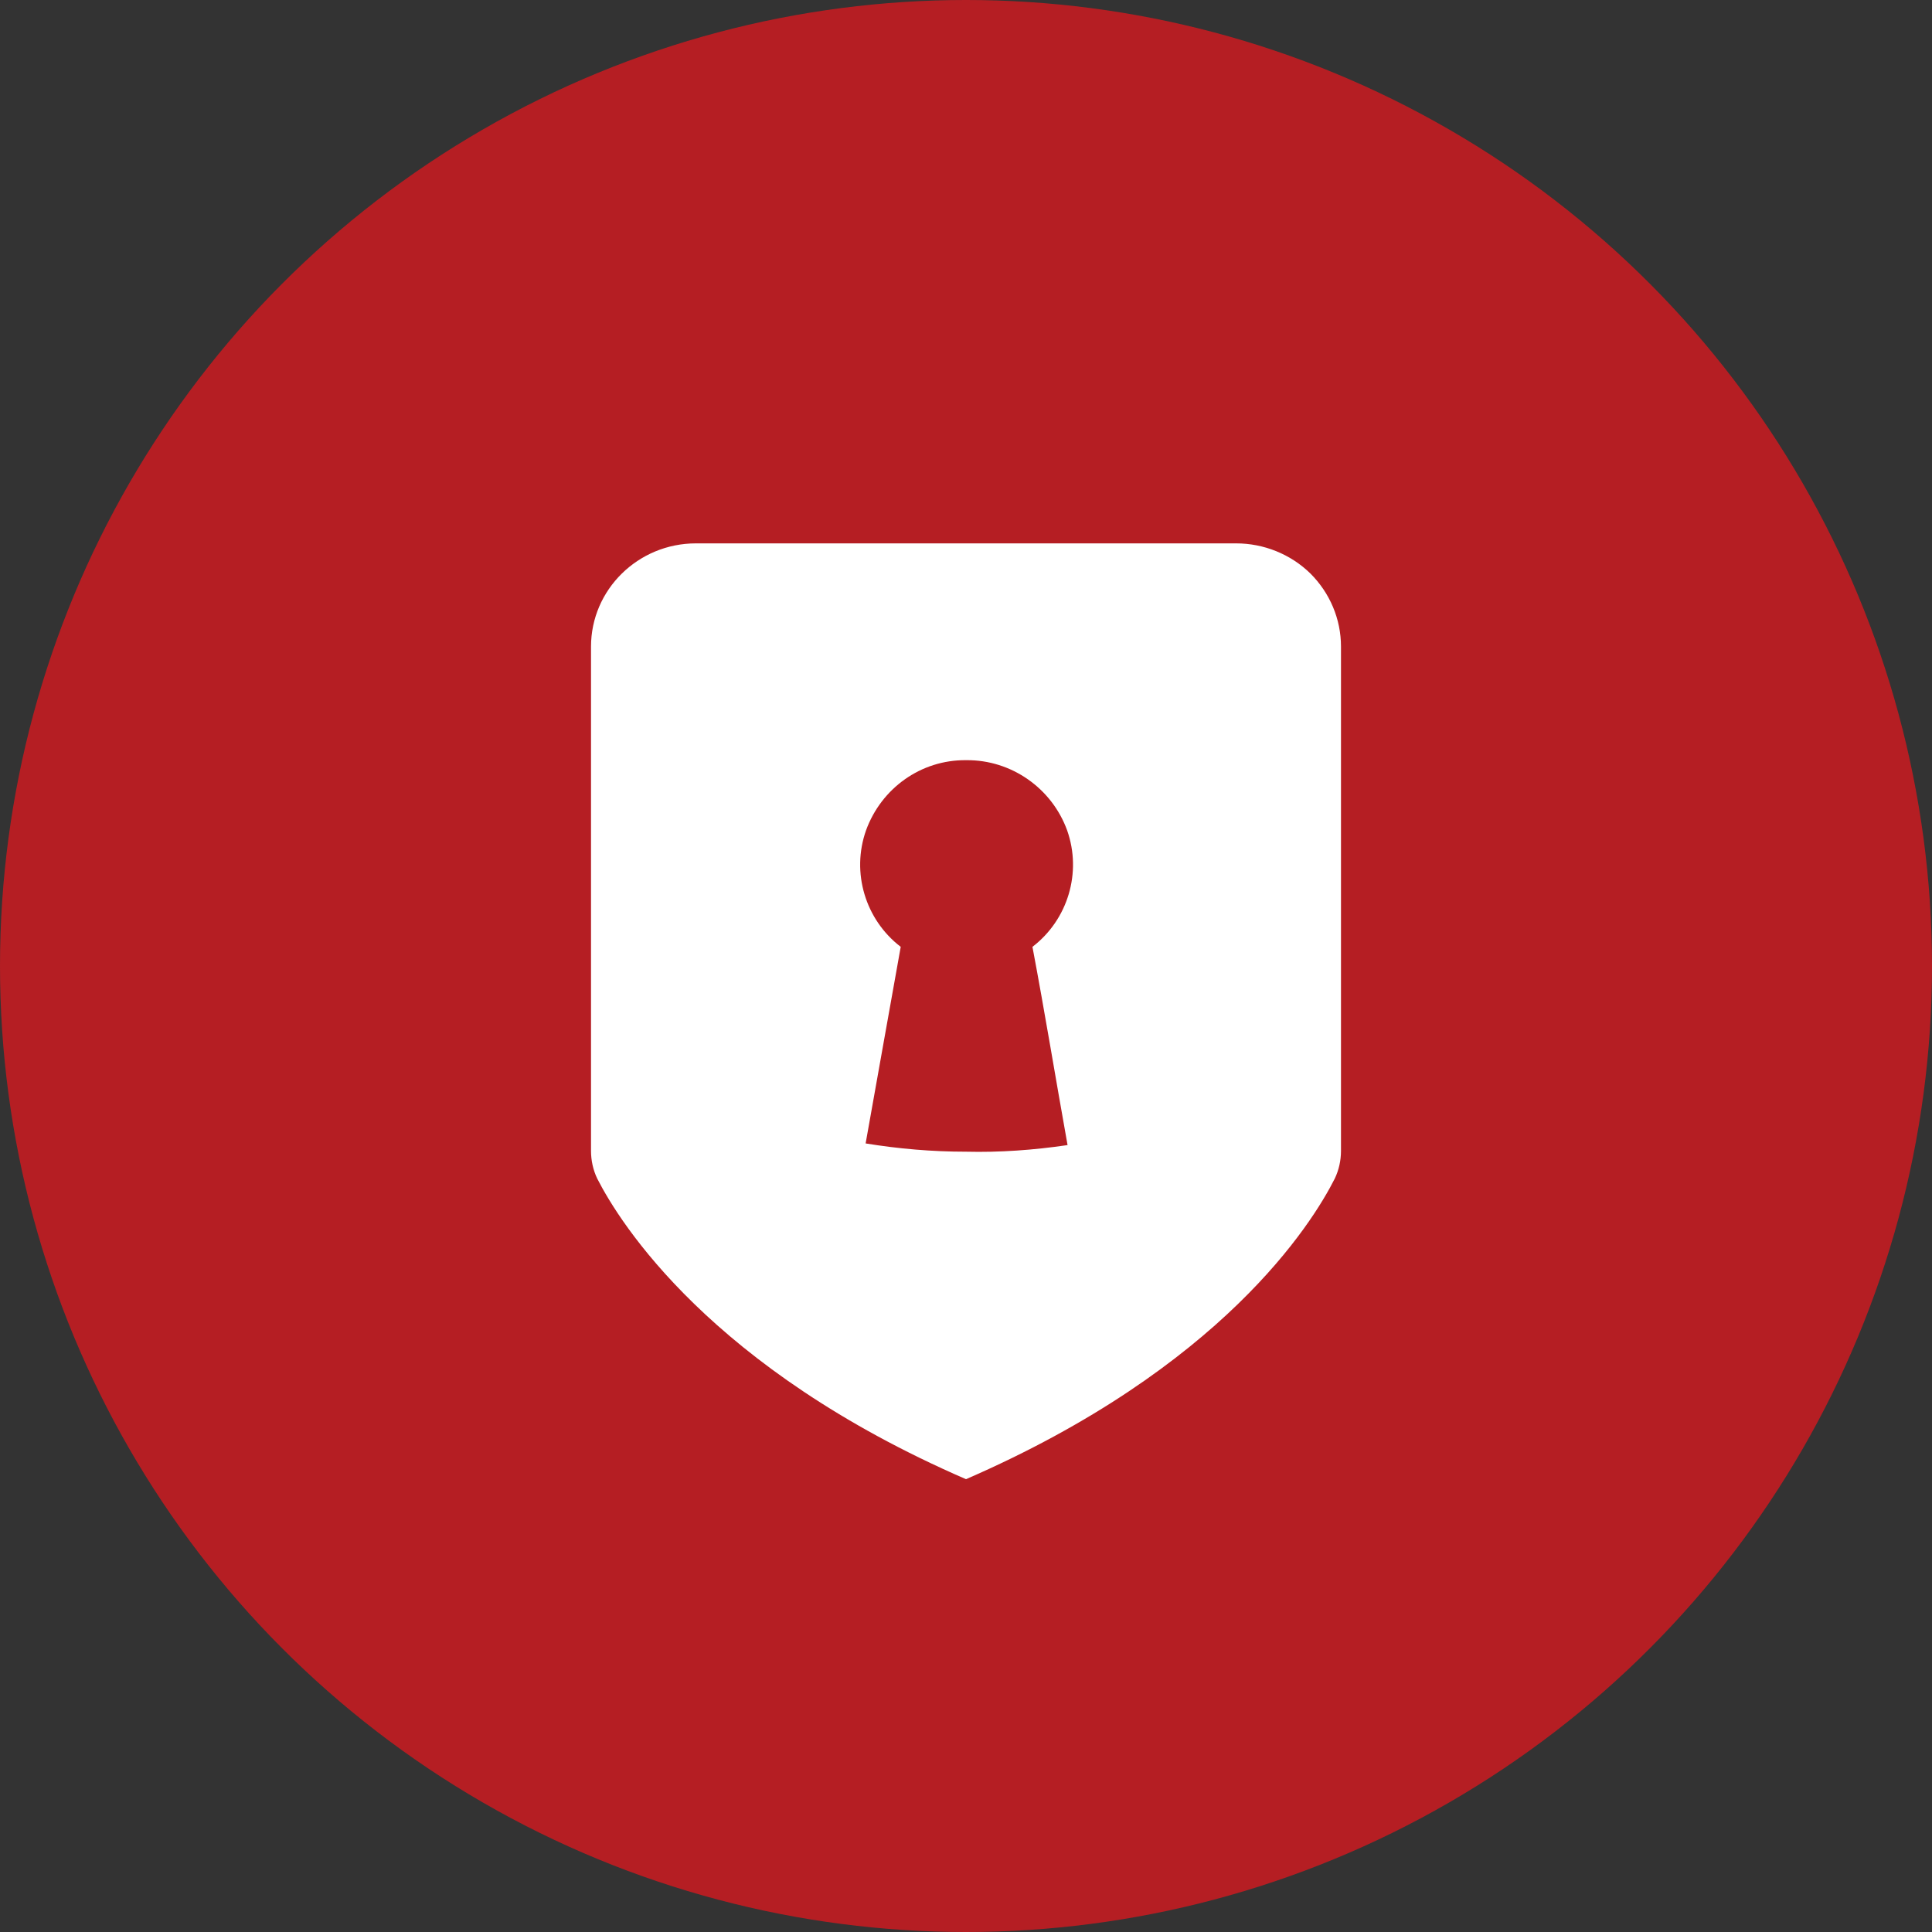 <svg xmlns="http://www.w3.org/2000/svg" viewBox="0 0 1024 1024">
   <rect x="0" y="0" width="1024" height="1024" fill="#333333" stroke="none"/>
   <circle cx="512" cy="512" r="512" style="fill:#b51e23"/>
   <path d="M694.55 303.98c-10.51-10.29-24.73-15.98-39.4-15.98h-286.3c-30.64 0-55.6 24.52-55.6 54.72v267.26c0 5.04 1.09 10.07 3.28 14.67C328.57 648.29 376.72 725.34 512 784c135.93-59.1 183.43-135.49 195.47-159.35 2.19-4.6 3.28-9.63 3.28-14.67V342.72c0-14.67-5.91-28.46-16.2-38.74ZM565.84 606.92c-17.95 2.63-35.9 3.94-53.85 3.5-17.95 0-35.68-1.53-53.19-4.38 6.13-34.8 12.48-69.61 18.6-104.19-18.82-14.45-26.27-39.4-18.39-61.73 8.1-22.33 29.11-37.43 52.97-37.21h.22c23.86-.22 45.31 14.88 53.41 37.21 7.88 22.33.44 47.28-18.39 61.73 6.57 34.8 12.26 69.61 18.61 105.07Z" style="fill:#fff"/>
</svg>
